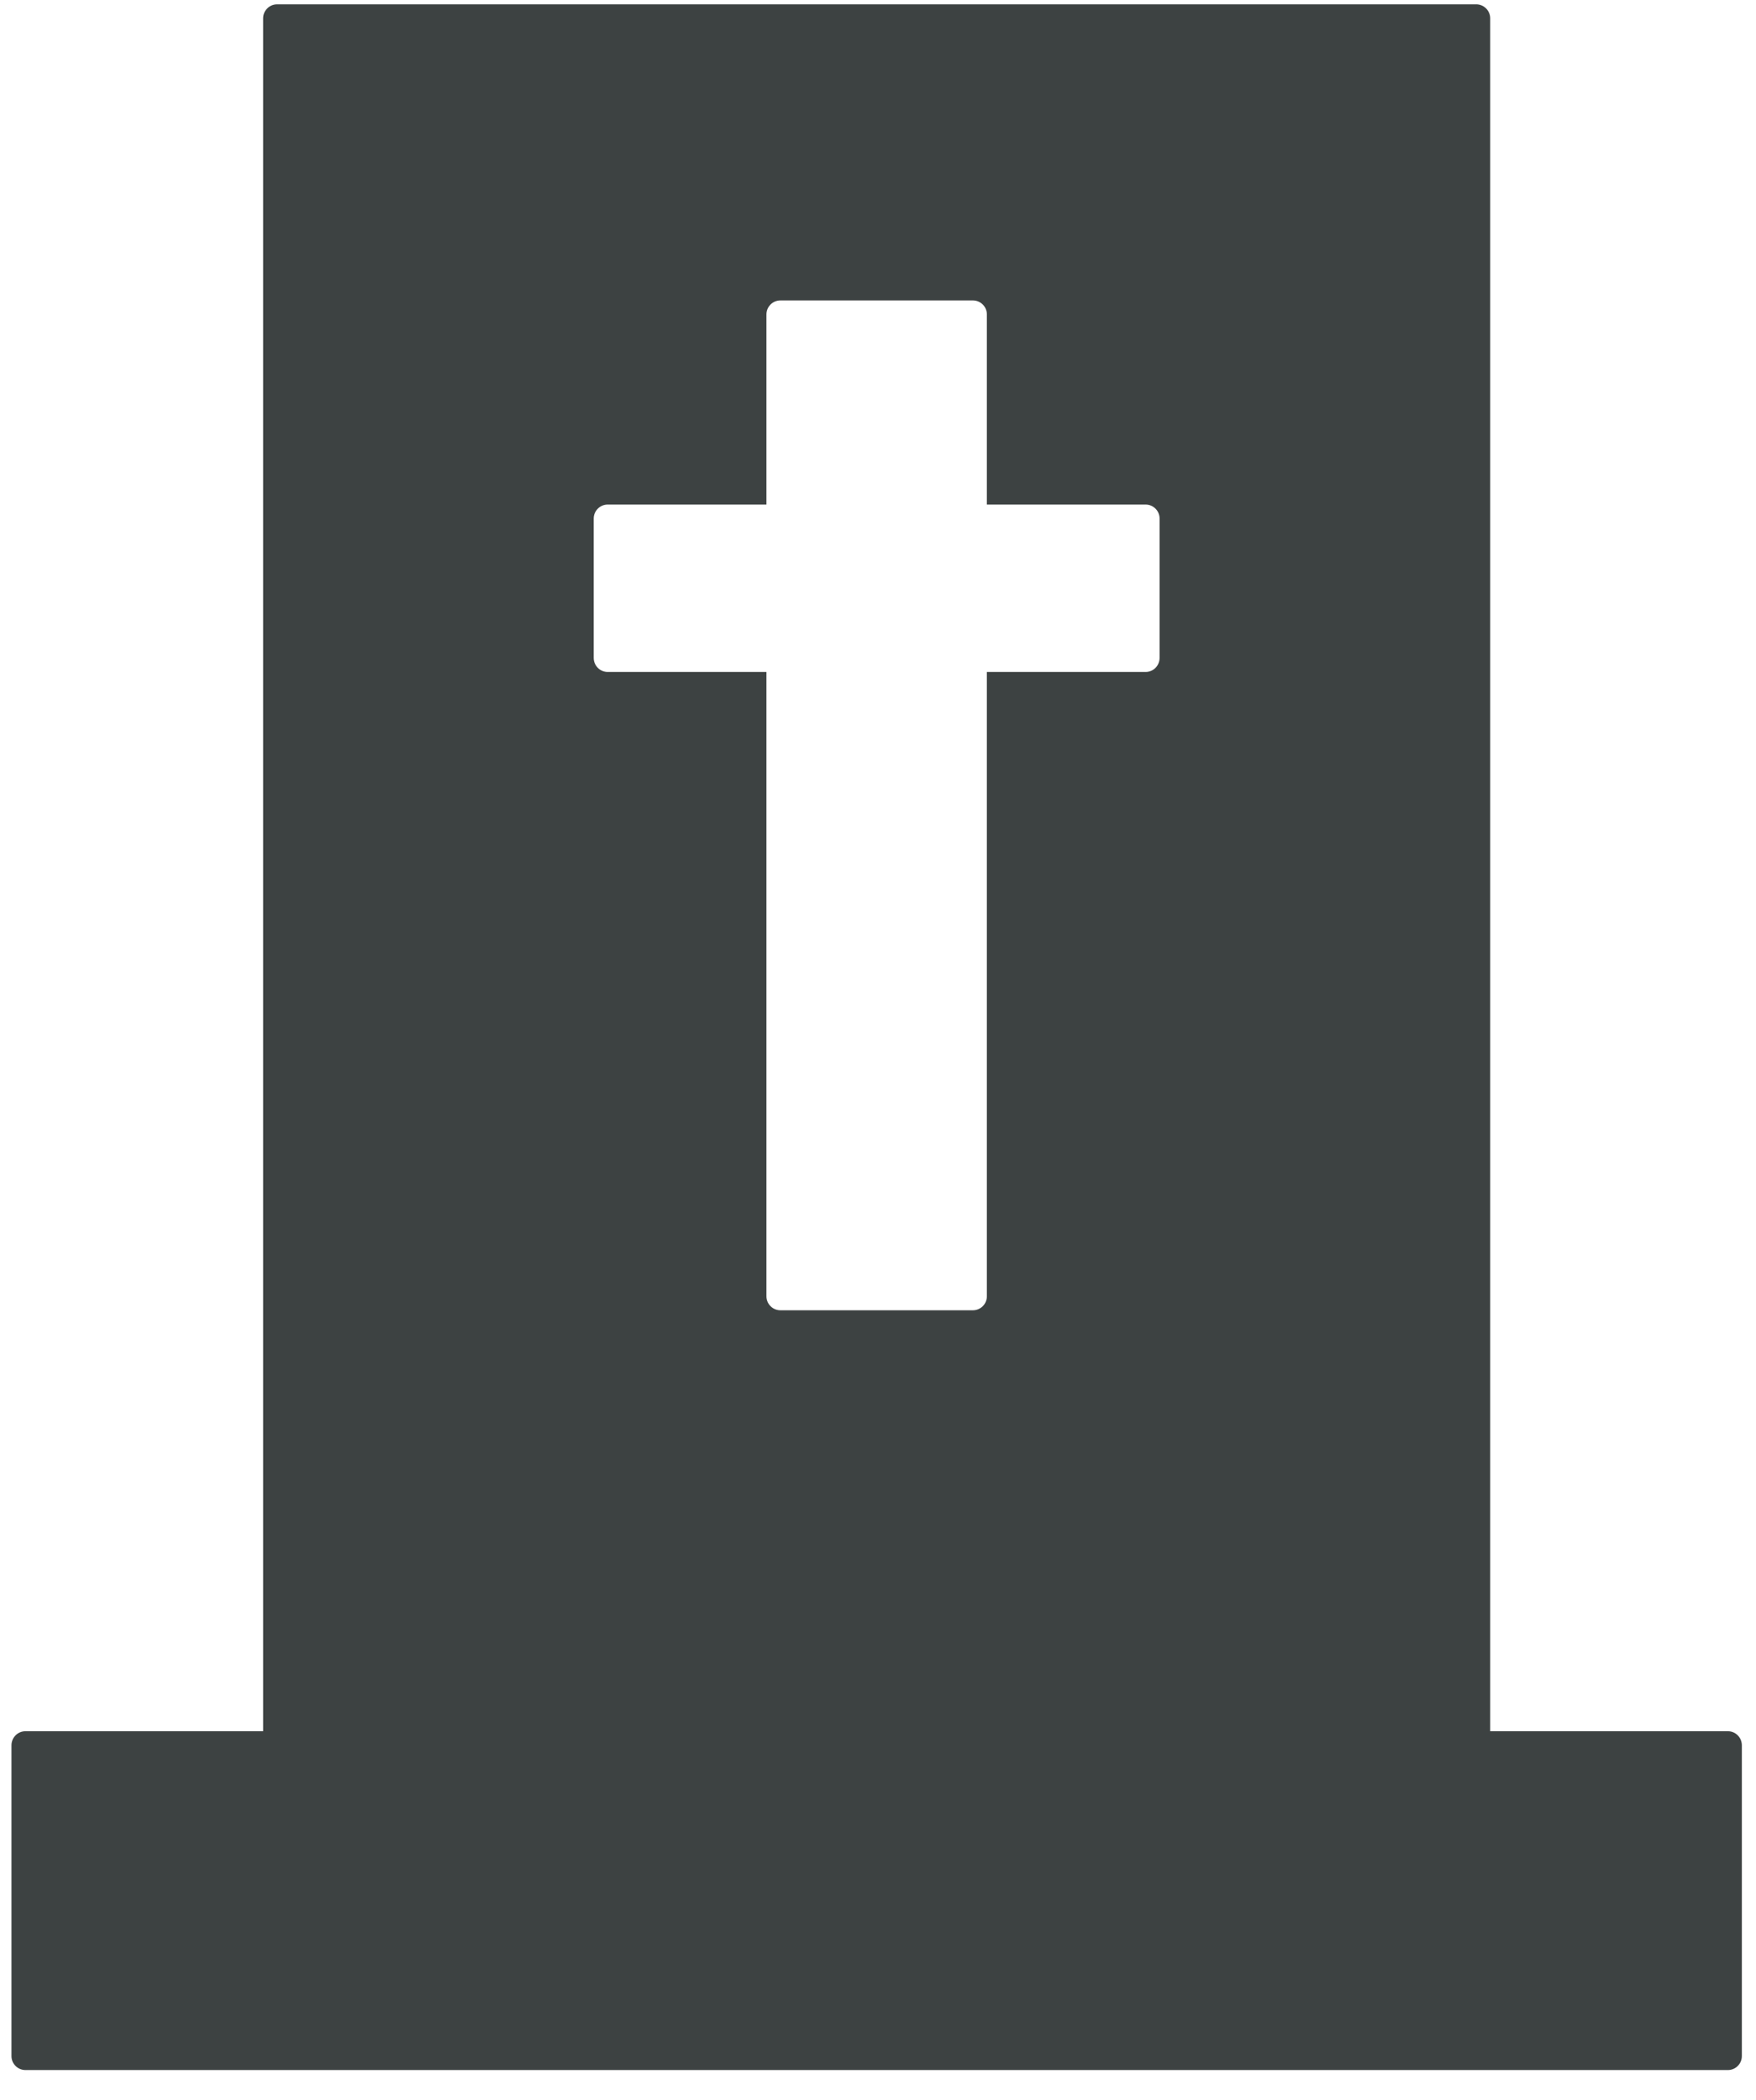 <?xml version="1.0" encoding="UTF-8"?>
<svg width="51px" height="61px" viewBox="0 0 51 61" version="1.1" xmlns="http://www.w3.org/2000/svg" xmlns:xlink="http://www.w3.org/1999/xlink">
    <title>49</title>
    <g id="页面-1" stroke="none" stroke-width="1" fill="none" fill-rule="evenodd">
        <g id="形状库素材-节日" transform="translate(-164, -635)" fill="#3D4242">
            <path d="M181.65,654.518 C181.426,654.518 181.244,654.337 181.244,654.108 L181.244,650.06 C181.244,649.837 181.426,649.655 181.65,649.655 L186.26,649.655 L186.26,644.131 C186.26,643.908 186.442,643.726 186.666,643.726 L192.256,643.726 C192.48,643.726 192.662,643.908 192.662,644.131 L192.662,649.655 L197.272,649.655 C197.496,649.655 197.678,649.837 197.678,650.06 L197.678,654.108 C197.678,654.337 197.496,654.518 197.272,654.518 L192.662,654.518 L192.662,672.653 C192.662,672.876 192.48,673.058 192.256,673.058 L186.666,673.058 C186.442,673.058 186.26,672.876 186.26,672.653 L186.26,654.518 L181.65,654.518 Z M214.183,685.285 L207.28,685.285 L207.28,635.532 C207.28,635.308 207.098,635.126 206.874,635.126 L172.048,635.126 C171.824,635.126 171.642,635.308 171.642,635.532 L171.642,685.285 L164.739,685.285 C164.515,685.285 164.333,685.467 164.333,685.695 L164.333,694.721 C164.333,694.944 164.515,695.126 164.739,695.126 L214.183,695.126 C214.408,695.126 214.589,694.944 214.589,694.721 L214.589,685.695 C214.589,685.467 214.408,685.285 214.183,685.285 L214.183,685.285 Z" id="49"></path>
        </g>
    </g>
</svg>